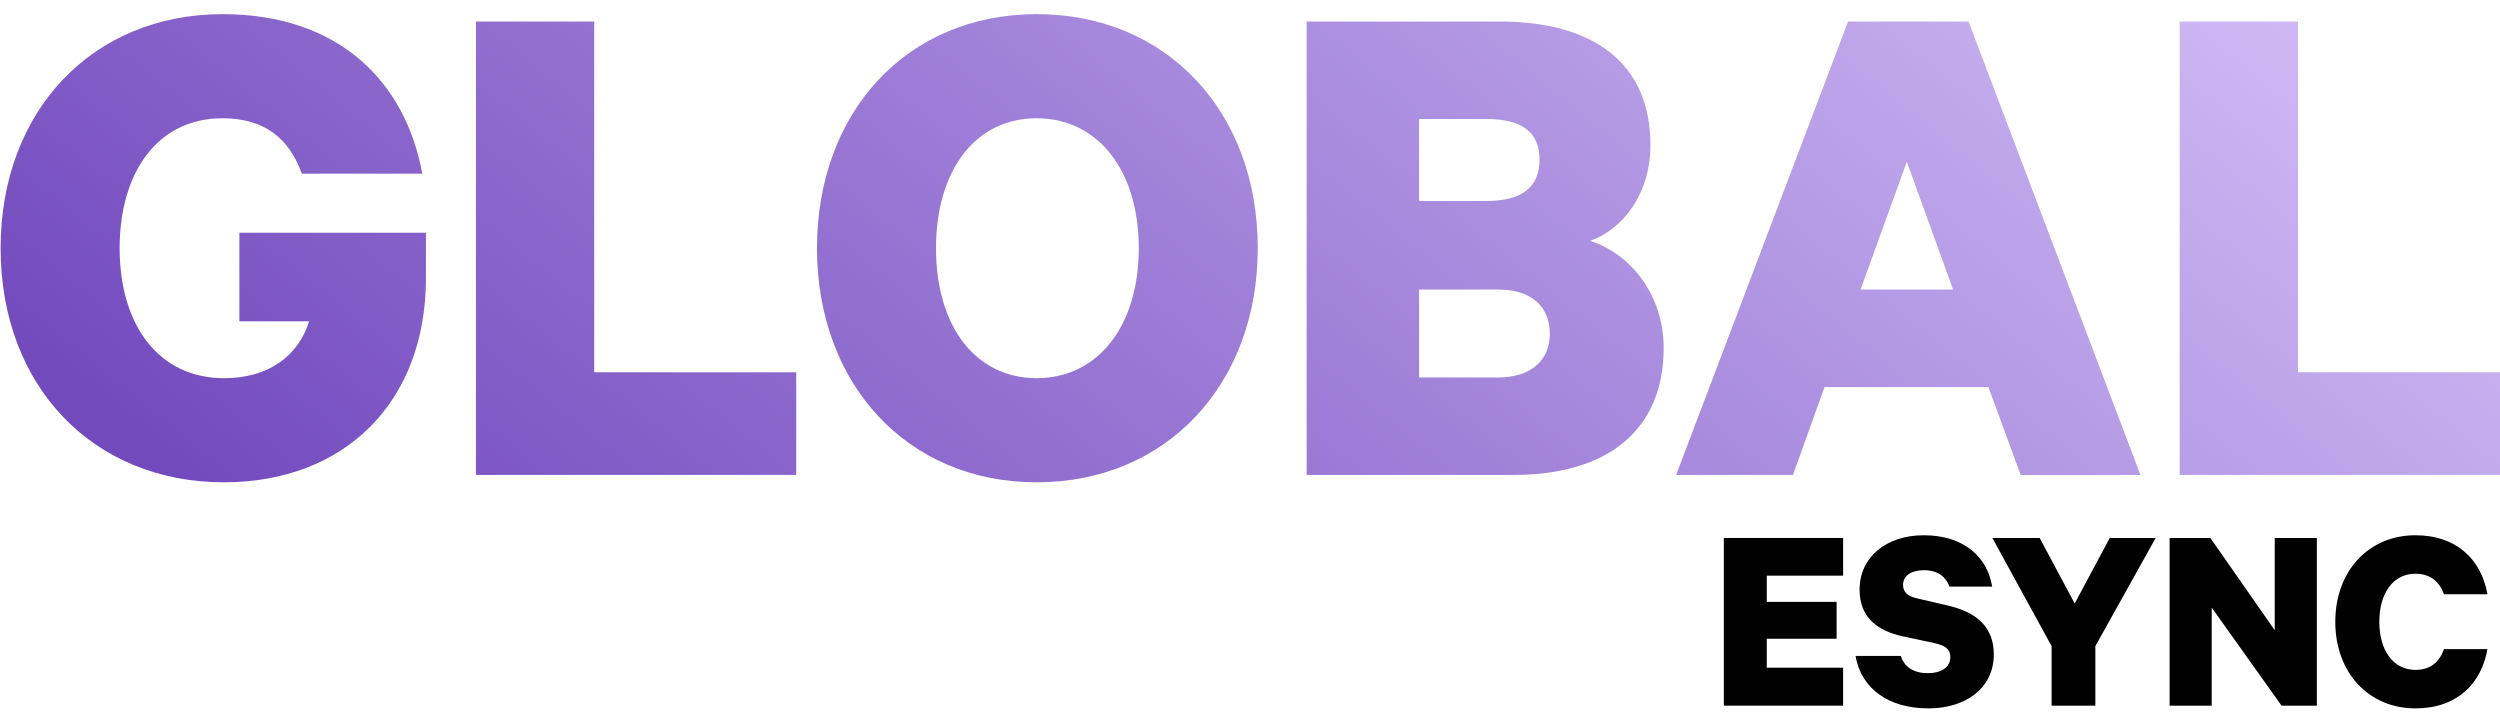 <svg width="173" height="50" viewBox="0 0 173 50" fill="none" xmlns="http://www.w3.org/2000/svg">
<path d="M21.393 22.236H16.564V16.104H29.476V19.221C29.476 27.907 23.782 33.375 15.496 33.375C6.448 33.375 0.043 26.732 0.043 17.177C0.043 7.622 6.448 0.979 15.395 0.979C23.427 0.979 28.053 5.629 29.222 12.016H20.885C20.021 9.615 18.343 8.184 15.395 8.184C10.871 8.184 8.278 11.965 8.278 17.177C8.278 22.542 11.023 26.17 15.496 26.17C18.597 26.17 20.631 24.637 21.393 22.236Z" fill="url(#paint0_linear_2001_1161)"/>
<path d="M32.935 32.864V1.49H41.119V25.761H55.099V32.864H32.935Z" fill="url(#paint1_linear_2001_1161)"/>
<path d="M87.037 17.177C87.037 26.528 80.784 33.375 71.736 33.375C62.738 33.375 56.536 26.528 56.536 17.177C56.536 7.775 62.738 0.979 71.736 0.979C80.784 0.979 87.037 7.775 87.037 17.177ZM78.802 17.177C78.802 11.761 75.955 8.184 71.736 8.184C67.516 8.184 64.772 11.761 64.772 17.177C64.772 22.593 67.516 26.17 71.736 26.17C75.955 26.17 78.802 22.593 78.802 17.177Z" fill="url(#paint2_linear_2001_1161)"/>
<path d="M110.043 16.666C112.992 17.637 115.127 20.549 115.127 24.075C115.127 29.747 111.263 32.864 104.756 32.864H90.421V1.49H103.791C110.297 1.49 114.212 4.403 114.212 10.024C114.212 13.396 112.331 15.849 110.043 16.666ZM98.199 13.907H102.876C105.265 13.907 106.536 12.987 106.536 11.046C106.536 9.104 105.265 8.235 102.876 8.235H98.199V13.907ZM98.199 20.038V26.119H103.689C105.976 26.119 107.247 24.893 107.247 23.104C107.247 21.214 105.976 20.038 103.689 20.038H98.199Z" fill="url(#paint3_linear_2001_1161)"/>
<path d="M127.886 1.49H136.222L148.118 32.864H139.832L137.595 26.783H126.259L124.073 32.864H115.99L127.886 1.49ZM131.952 11.199L128.75 20.038H135.155L131.952 11.199Z" fill="url(#paint4_linear_2001_1161)"/>
<path d="M150.836 32.864V1.49H159.021V25.761H173V32.864H150.836Z" fill="url(#paint5_linear_2001_1161)"/>
<path d="M119.29 37.228H127.544V39.836H122.261V41.65H127.093V44.201H122.261V46.205H127.544V48.831H119.29V37.228Z" fill="black"/>
<path d="M128.401 45.392H131.541C131.785 46.186 132.462 46.583 133.402 46.583C134.323 46.583 134.963 46.186 134.963 45.468C134.963 44.919 134.605 44.674 133.872 44.504L131.654 44.031C129.961 43.653 128.683 42.765 128.683 40.8C128.683 38.532 130.563 37.039 133.12 37.039C135.94 37.039 137.538 38.588 137.858 40.592H134.906C134.662 39.949 134.135 39.458 133.139 39.458C132.274 39.458 131.691 39.836 131.691 40.478C131.691 40.989 132.048 41.272 132.65 41.404L134.906 41.933C136.88 42.406 137.971 43.483 137.971 45.279C137.971 47.66 135.978 49.02 133.458 49.02C130.695 49.02 128.814 47.679 128.401 45.392Z" fill="black"/>
<path d="M143.569 41.763L145.995 37.228H149.172L144.998 44.712V48.831H141.971V44.712L137.872 37.228H141.144L143.569 41.763Z" fill="black"/>
<path d="M160.327 37.228V48.831H157.883L153.051 42.047V48.831H150.137V37.228H152.957L157.413 43.615V37.228H160.327Z" fill="black"/>
<path d="M161.602 43.03C161.602 39.514 163.914 37.039 167.148 37.039C170.025 37.039 171.717 38.758 172.131 41.121H169.123C168.822 40.27 168.201 39.703 167.148 39.703C165.55 39.703 164.648 41.121 164.648 43.03C164.648 44.919 165.55 46.356 167.148 46.356C168.201 46.356 168.822 45.789 169.123 44.919H172.131C171.717 47.301 170.025 49.02 167.148 49.02C163.914 49.02 161.602 46.545 161.602 43.03Z" fill="black"/>
<defs>
<linearGradient id="paint0_linear_2001_1161" x1="181.736" y1="-3.236" x2="95.986" y2="101.598" gradientUnits="userSpaceOnUse">
<stop stop-color="#DCCAFC"/>
<stop offset="1" stop-color="#734ABE"/>
</linearGradient>
<linearGradient id="paint1_linear_2001_1161" x1="181.736" y1="-3.236" x2="95.986" y2="101.598" gradientUnits="userSpaceOnUse">
<stop stop-color="#DCCAFC"/>
<stop offset="1" stop-color="#734ABE"/>
</linearGradient>
<linearGradient id="paint2_linear_2001_1161" x1="181.736" y1="-3.236" x2="95.986" y2="101.598" gradientUnits="userSpaceOnUse">
<stop stop-color="#DCCAFC"/>
<stop offset="1" stop-color="#734ABE"/>
</linearGradient>
<linearGradient id="paint3_linear_2001_1161" x1="181.736" y1="-3.236" x2="95.986" y2="101.598" gradientUnits="userSpaceOnUse">
<stop stop-color="#DCCAFC"/>
<stop offset="1" stop-color="#734ABE"/>
</linearGradient>
<linearGradient id="paint4_linear_2001_1161" x1="181.736" y1="-3.236" x2="95.986" y2="101.598" gradientUnits="userSpaceOnUse">
<stop stop-color="#DCCAFC"/>
<stop offset="1" stop-color="#734ABE"/>
</linearGradient>
<linearGradient id="paint5_linear_2001_1161" x1="181.736" y1="-3.236" x2="95.986" y2="101.598" gradientUnits="userSpaceOnUse">
<stop stop-color="#DCCAFC"/>
<stop offset="1" stop-color="#734ABE"/>
</linearGradient>
</defs>
</svg>
